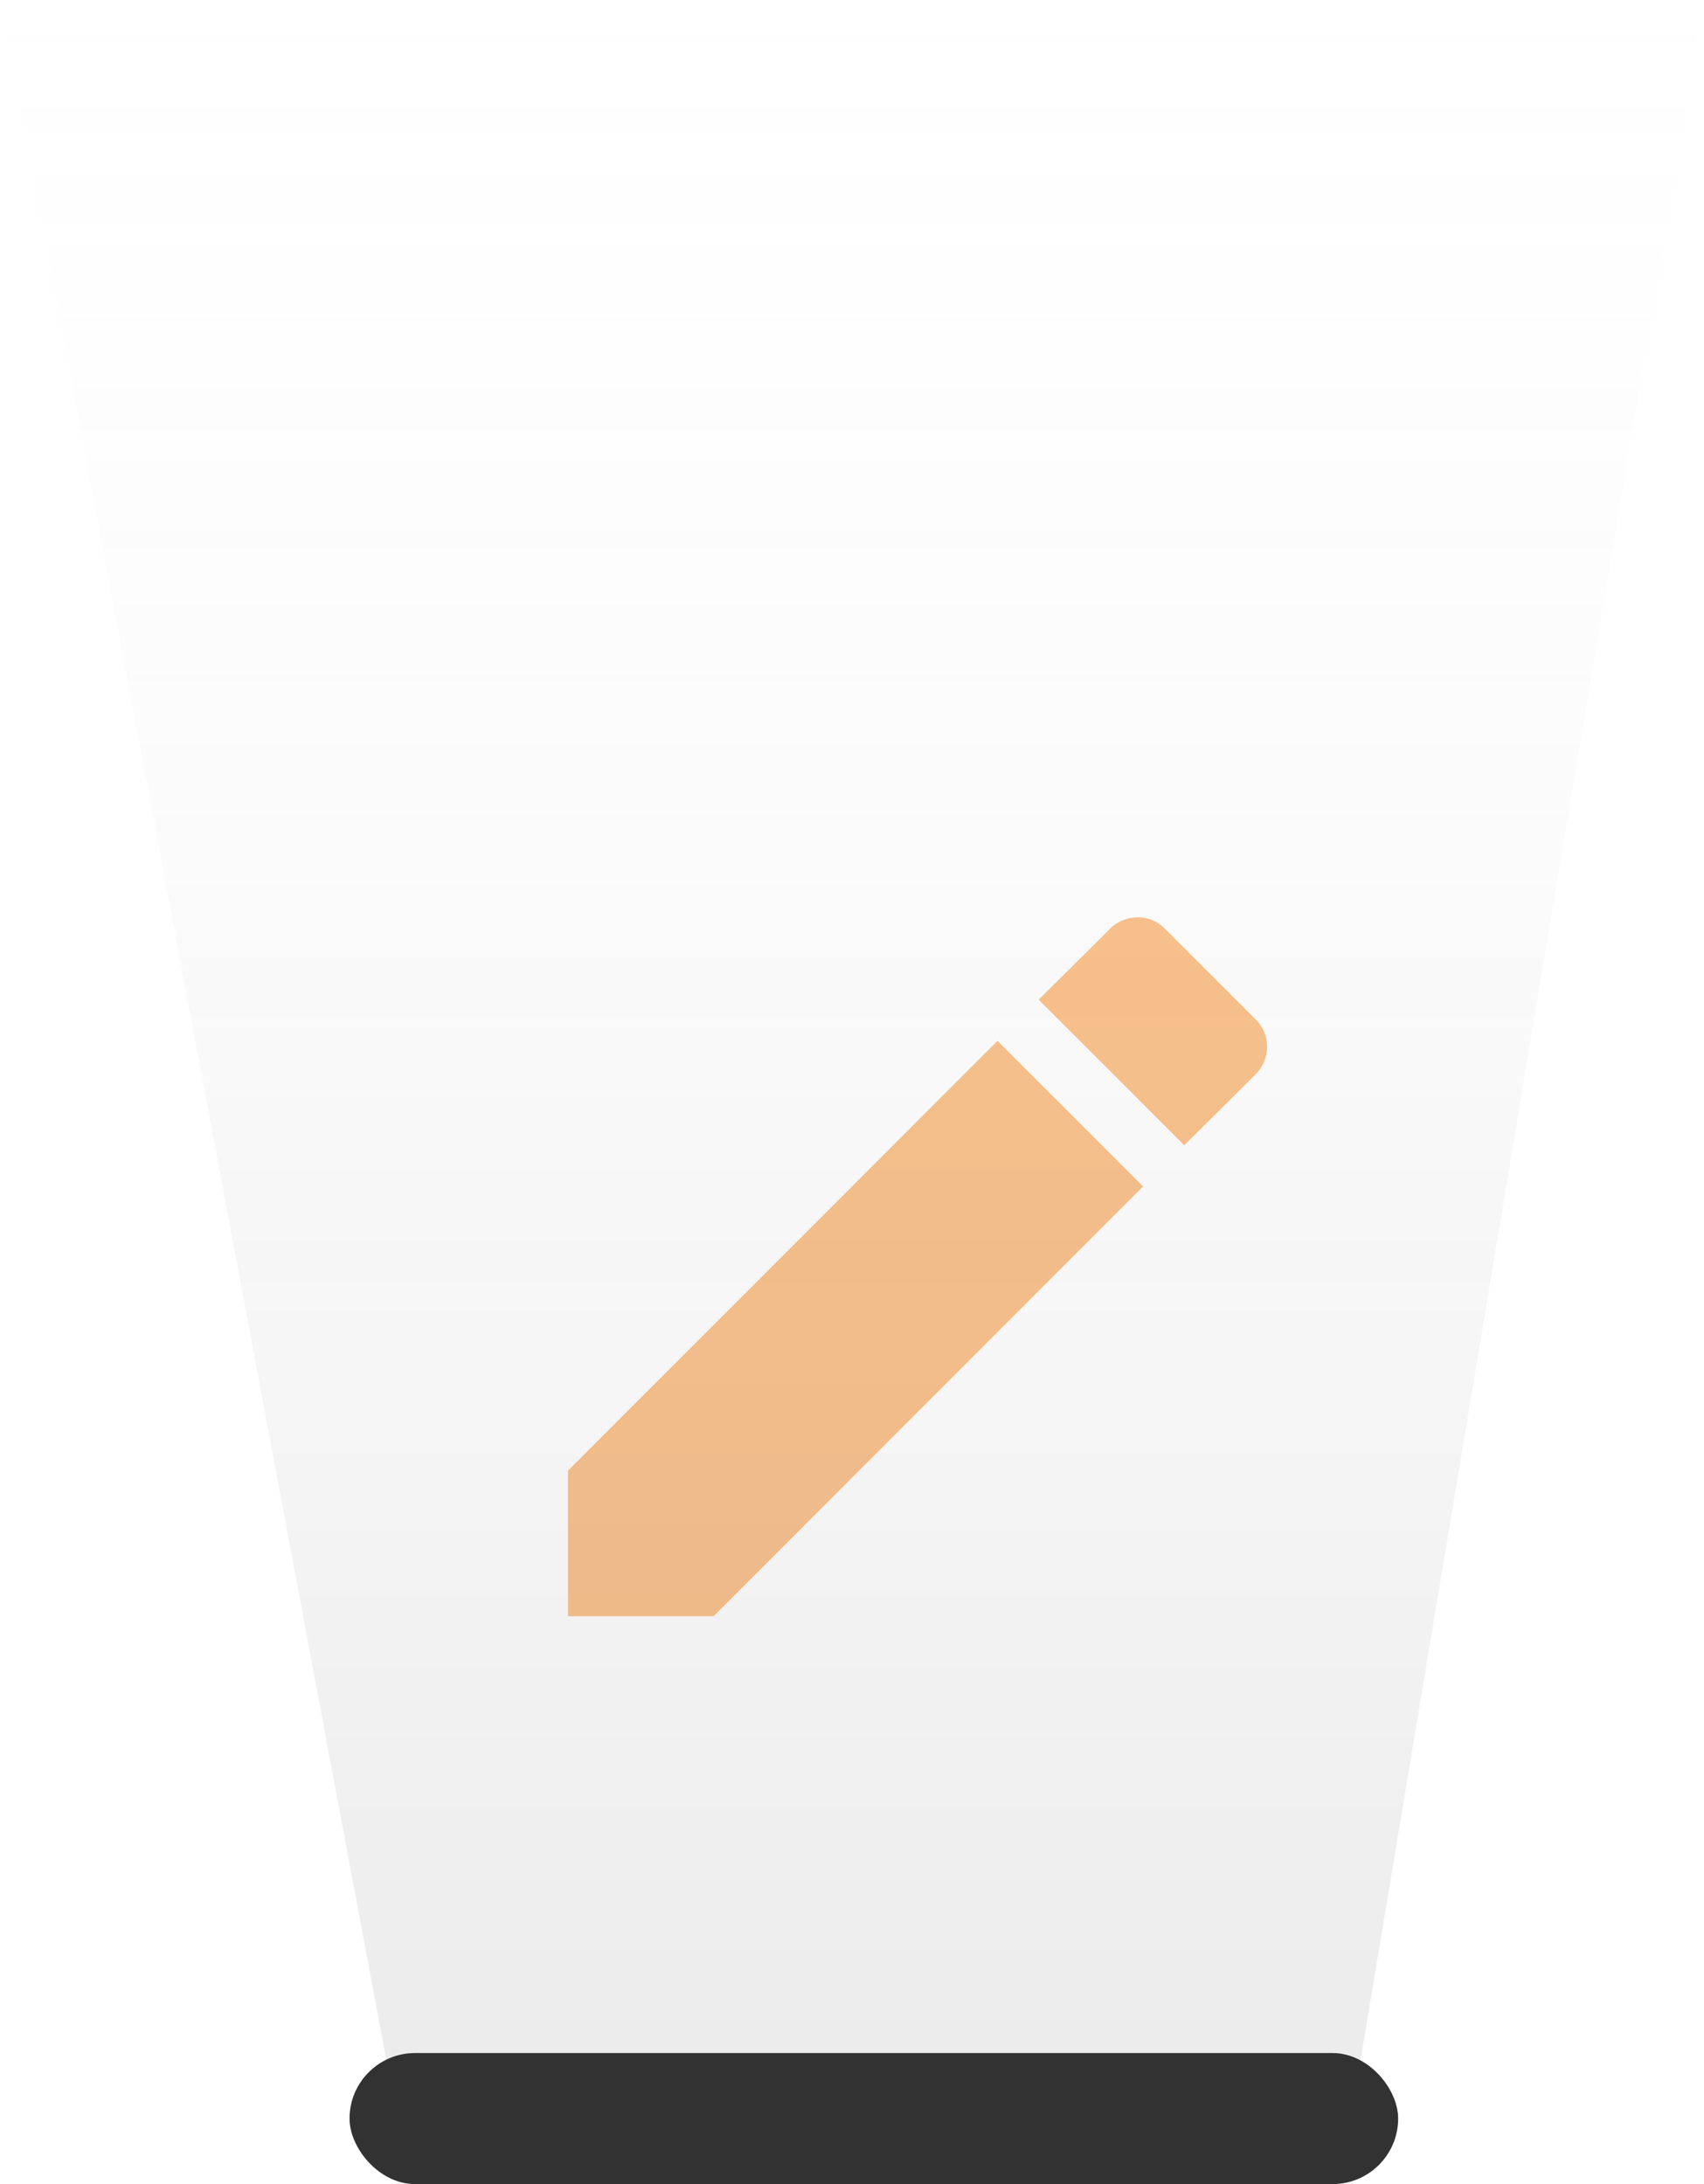 <svg width="39" height="50" viewBox="0 0 39 50" fill="none" xmlns="http://www.w3.org/2000/svg">
<path d="M28.74 24.593C29.087 24.246 29.087 23.669 28.74 23.34L26.66 21.26C26.331 20.913 25.754 20.913 25.407 21.26L23.772 22.886L27.105 26.219M13 33.667V37H16.333L26.163 27.161L22.83 23.828L13 33.667Z" fill="#FBC18B"/>
<path d="M0 0H39L31 48H9L0 0Z" fill="url(#paint0_linear_450_17877)" fill-opacity="0.2"/>
<rect x="8" y="47" width="24" height="3" rx="1.5" fill="#323232"/>
<defs>
<linearGradient id="paint0_linear_450_17877" x1="19.5" y1="0" x2="19.5" y2="48" gradientUnits="userSpaceOnUse">
<stop stop-color="#D9D9D9" stop-opacity="0"/>
<stop offset="1" stop-color="#515151" stop-opacity="0.58"/>
</linearGradient>
</defs>
</svg>
